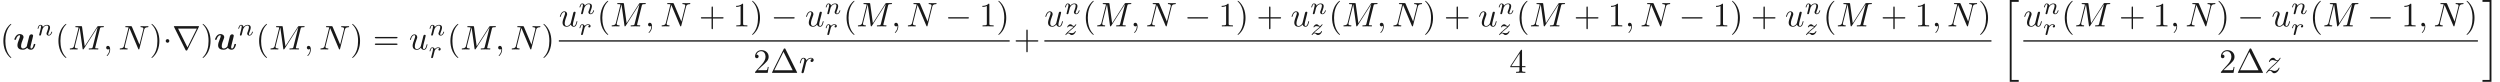 <ns0:svg xmlns:ns0="http://www.w3.org/2000/svg" xmlns:ns1="http://www.w3.org/1999/xlink" height="23.911pt" readme2tex:offset="0" version="1.1" viewBox="-72 -51.078 730.228 23.911" width="730.228pt" xmlns:readme2tex="http://github.com/leegao/readme2tex/">
<ns0:defs>
<ns0:path d="M2.491 23.502H5.111V22.954H3.039V0.149H5.111V-0.399H2.491V23.502Z" id="g5-20" />
<ns0:path d="M2.212 22.954H0.139V23.502H2.76V-0.399H0.139V0.149H2.212V22.954Z" id="g5-21" />
<ns0:path d="M6.565 -2.291C6.735 -2.291 6.914 -2.291 6.914 -2.491S6.735 -2.69 6.565 -2.69H1.176C1.006 -2.69 0.827 -2.69 0.827 -2.491S1.006 -2.291 1.176 -2.291H6.565Z" id="g1-0" />
<ns0:path d="M1.913 -2.491C1.913 -2.78 1.674 -3.019 1.385 -3.019S0.857 -2.78 0.857 -2.491S1.096 -1.963 1.385 -1.963S1.913 -2.202 1.913 -2.491Z" id="g1-1" />
<ns0:path d="M7.771 -6.585C7.791 -6.615 7.821 -6.685 7.821 -6.725C7.821 -6.795 7.811 -6.804 7.582 -6.804H0.707C0.478 -6.804 0.468 -6.795 0.468 -6.725C0.468 -6.685 0.498 -6.615 0.518 -6.585L3.875 0.139C3.945 0.269 3.975 0.329 4.144 0.329S4.344 0.269 4.413 0.139L7.771 -6.585ZM1.704 -6.087H7.173L4.443 -0.608L1.704 -6.087Z" id="g1-114" />
<ns0:path d="M2.022 -0.01C2.022 -0.667 1.773 -1.056 1.385 -1.056C1.056 -1.056 0.857 -0.807 0.857 -0.528C0.857 -0.259 1.056 0 1.385 0C1.504 0 1.634 -0.04 1.733 -0.13C1.763 -0.149 1.773 -0.159 1.783 -0.159S1.803 -0.149 1.803 -0.01C1.803 0.727 1.455 1.325 1.126 1.654C1.016 1.763 1.016 1.783 1.016 1.813C1.016 1.883 1.066 1.923 1.116 1.923C1.225 1.923 2.022 1.156 2.022 -0.01Z" id="g2-59" />
<ns0:path d="M9.225 -6.037C9.315 -6.396 9.335 -6.496 10.082 -6.496C10.311 -6.496 10.401 -6.496 10.401 -6.695C10.401 -6.804 10.301 -6.804 10.132 -6.804H8.817C8.558 -6.804 8.548 -6.804 8.428 -6.615L4.792 -0.936L4.015 -6.575C3.985 -6.804 3.965 -6.804 3.706 -6.804H2.341C2.152 -6.804 2.042 -6.804 2.042 -6.615C2.042 -6.496 2.132 -6.496 2.331 -6.496C2.461 -6.496 2.64 -6.486 2.76 -6.476C2.919 -6.456 2.979 -6.426 2.979 -6.316C2.979 -6.276 2.969 -6.247 2.939 -6.127L1.674 -1.056C1.574 -0.658 1.405 -0.339 0.598 -0.309C0.548 -0.309 0.418 -0.299 0.418 -0.12C0.418 -0.03 0.478 0 0.558 0C0.877 0 1.225 -0.03 1.554 -0.03C1.893 -0.03 2.252 0 2.58 0C2.63 0 2.76 0 2.76 -0.199C2.76 -0.309 2.65 -0.309 2.58 -0.309C2.012 -0.319 1.903 -0.518 1.903 -0.747C1.903 -0.817 1.913 -0.867 1.943 -0.976L3.298 -6.406H3.308L4.164 -0.229C4.184 -0.11 4.194 0 4.314 0C4.423 0 4.483 -0.11 4.533 -0.179L8.558 -6.486H8.568L7.143 -0.777C7.044 -0.389 7.024 -0.309 6.237 -0.309C6.067 -0.309 5.958 -0.309 5.958 -0.12C5.958 0 6.077 0 6.107 0C6.386 0 7.064 -0.03 7.342 -0.03C7.751 -0.03 8.179 0 8.588 0C8.648 0 8.777 0 8.777 -0.199C8.777 -0.309 8.687 -0.309 8.498 -0.309C8.13 -0.309 7.851 -0.309 7.851 -0.488C7.851 -0.528 7.851 -0.548 7.9 -0.727L9.225 -6.037Z" id="g2-77" />
<ns0:path d="M7.532 -5.758C7.631 -6.157 7.811 -6.466 8.608 -6.496C8.658 -6.496 8.777 -6.506 8.777 -6.695C8.777 -6.705 8.777 -6.804 8.648 -6.804C8.319 -6.804 7.97 -6.775 7.641 -6.775C7.303 -6.775 6.954 -6.804 6.625 -6.804C6.565 -6.804 6.446 -6.804 6.446 -6.605C6.446 -6.496 6.545 -6.496 6.625 -6.496C7.193 -6.486 7.303 -6.276 7.303 -6.057C7.303 -6.027 7.283 -5.878 7.273 -5.848L6.157 -1.415L3.955 -6.615C3.875 -6.795 3.866 -6.804 3.636 -6.804H2.301C2.102 -6.804 2.012 -6.804 2.012 -6.605C2.012 -6.496 2.102 -6.496 2.291 -6.496C2.341 -6.496 2.969 -6.496 2.969 -6.406L1.634 -1.056C1.534 -0.658 1.365 -0.339 0.558 -0.309C0.498 -0.309 0.389 -0.299 0.389 -0.11C0.389 -0.04 0.438 0 0.518 0C0.837 0 1.186 -0.03 1.514 -0.03C1.853 -0.03 2.212 0 2.54 0C2.59 0 2.72 0 2.72 -0.199C2.72 -0.299 2.63 -0.309 2.521 -0.309C1.943 -0.329 1.863 -0.548 1.863 -0.747C1.863 -0.817 1.873 -0.867 1.903 -0.976L3.218 -6.237C3.258 -6.177 3.258 -6.157 3.308 -6.057L5.788 -0.189C5.858 -0.02 5.888 0 5.978 0C6.087 0 6.087 -0.03 6.137 -0.209L7.532 -5.758Z" id="g2-78" />
<ns0:path d="M0.877 -0.588C0.847 -0.438 0.787 -0.209 0.787 -0.159C0.787 0.02 0.927 0.11 1.076 0.11C1.196 0.11 1.375 0.03 1.445 -0.169C1.465 -0.209 1.803 -1.564 1.843 -1.743C1.923 -2.072 2.102 -2.77 2.162 -3.039C2.202 -3.168 2.481 -3.636 2.72 -3.856C2.8 -3.925 3.088 -4.184 3.517 -4.184C3.776 -4.184 3.925 -4.065 3.935 -4.065C3.636 -4.015 3.417 -3.776 3.417 -3.517C3.417 -3.357 3.527 -3.168 3.796 -3.168S4.344 -3.397 4.344 -3.756C4.344 -4.105 4.025 -4.403 3.517 -4.403C2.869 -4.403 2.431 -3.915 2.242 -3.636C2.162 -4.085 1.803 -4.403 1.335 -4.403C0.877 -4.403 0.687 -4.015 0.598 -3.836C0.418 -3.497 0.289 -2.899 0.289 -2.869C0.289 -2.77 0.389 -2.77 0.408 -2.77C0.508 -2.77 0.518 -2.78 0.578 -2.999C0.747 -3.706 0.946 -4.184 1.305 -4.184C1.474 -4.184 1.614 -4.105 1.614 -3.726C1.614 -3.517 1.584 -3.407 1.455 -2.889L0.877 -0.588Z" id="g2-114" />
<ns0:path d="M3.487 -0.558C3.597 -0.149 3.945 0.11 4.374 0.11C4.722 0.11 4.951 -0.12 5.111 -0.438C5.28 -0.797 5.41 -1.405 5.41 -1.425C5.41 -1.524 5.32 -1.524 5.29 -1.524C5.191 -1.524 5.181 -1.484 5.151 -1.345C5.011 -0.787 4.822 -0.11 4.403 -0.11C4.194 -0.11 4.095 -0.239 4.095 -0.568C4.095 -0.787 4.214 -1.255 4.294 -1.604L4.573 -2.68C4.603 -2.829 4.702 -3.208 4.742 -3.357C4.792 -3.587 4.892 -3.965 4.892 -4.025C4.892 -4.204 4.752 -4.294 4.603 -4.294C4.553 -4.294 4.294 -4.284 4.214 -3.945C4.025 -3.218 3.587 -1.474 3.467 -0.946C3.457 -0.907 3.059 -0.11 2.331 -0.11C1.813 -0.11 1.714 -0.558 1.714 -0.927C1.714 -1.484 1.993 -2.271 2.252 -2.959C2.371 -3.258 2.421 -3.397 2.421 -3.587C2.421 -4.035 2.102 -4.403 1.604 -4.403C0.658 -4.403 0.289 -2.959 0.289 -2.869C0.289 -2.77 0.389 -2.77 0.408 -2.77C0.508 -2.77 0.518 -2.79 0.568 -2.949C0.817 -3.816 1.196 -4.184 1.574 -4.184C1.664 -4.184 1.823 -4.174 1.823 -3.856C1.823 -3.616 1.714 -3.328 1.654 -3.178C1.285 -2.192 1.076 -1.574 1.076 -1.086C1.076 -0.139 1.763 0.11 2.301 0.11C2.959 0.11 3.318 -0.339 3.487 -0.558Z" id="g2-117" />
<ns0:path d="M1.325 -0.827C1.863 -1.405 2.152 -1.654 2.511 -1.963C2.511 -1.973 3.128 -2.501 3.487 -2.859C4.433 -3.786 4.653 -4.264 4.653 -4.304C4.653 -4.403 4.563 -4.403 4.543 -4.403C4.473 -4.403 4.443 -4.384 4.394 -4.294C4.095 -3.816 3.885 -3.656 3.646 -3.656S3.288 -3.806 3.138 -3.975C2.949 -4.204 2.78 -4.403 2.451 -4.403C1.704 -4.403 1.245 -3.477 1.245 -3.268C1.245 -3.218 1.275 -3.158 1.365 -3.158S1.474 -3.208 1.494 -3.268C1.684 -3.726 2.262 -3.736 2.341 -3.736C2.55 -3.736 2.74 -3.666 2.969 -3.587C3.367 -3.437 3.477 -3.437 3.736 -3.437C3.377 -3.009 2.54 -2.291 2.351 -2.132L1.455 -1.295C0.777 -0.628 0.428 -0.06 0.428 0.01C0.428 0.11 0.528 0.11 0.548 0.11C0.628 0.11 0.648 0.09 0.707 -0.02C0.936 -0.369 1.235 -0.638 1.554 -0.638C1.783 -0.638 1.883 -0.548 2.132 -0.259C2.301 -0.05 2.481 0.11 2.77 0.11C3.756 0.11 4.334 -1.156 4.334 -1.425C4.334 -1.474 4.294 -1.524 4.214 -1.524C4.125 -1.524 4.105 -1.465 4.075 -1.395C3.846 -0.747 3.208 -0.558 2.879 -0.558C2.68 -0.558 2.501 -0.618 2.291 -0.687C1.953 -0.817 1.803 -0.857 1.594 -0.857C1.574 -0.857 1.415 -0.857 1.325 -0.827Z" id="g2-122" />
<ns0:path d="M0.851 -0.439C0.823 -0.349 0.781 -0.174 0.781 -0.153C0.781 0 0.907 0.07 1.018 0.07C1.144 0.07 1.255 -0.021 1.29 -0.084S1.381 -0.37 1.416 -0.516C1.451 -0.649 1.527 -0.969 1.569 -1.144C1.611 -1.297 1.653 -1.451 1.688 -1.611C1.764 -1.897 1.778 -1.953 1.981 -2.239C2.176 -2.518 2.504 -2.88 3.027 -2.88C3.431 -2.88 3.438 -2.525 3.438 -2.392C3.438 -1.974 3.138 -1.2 3.027 -0.907C2.95 -0.711 2.922 -0.649 2.922 -0.53C2.922 -0.16 3.229 0.07 3.585 0.07C4.282 0.07 4.589 -0.893 4.589 -0.997C4.589 -1.088 4.498 -1.088 4.477 -1.088C4.38 -1.088 4.373 -1.046 4.345 -0.969C4.184 -0.411 3.884 -0.126 3.605 -0.126C3.459 -0.126 3.431 -0.223 3.431 -0.37C3.431 -0.53 3.466 -0.621 3.592 -0.934C3.675 -1.151 3.961 -1.89 3.961 -2.28C3.961 -2.957 3.424 -3.075 3.055 -3.075C2.476 -3.075 2.085 -2.72 1.876 -2.441C1.827 -2.922 1.416 -3.075 1.13 -3.075C0.83 -3.075 0.669 -2.859 0.579 -2.699C0.425 -2.441 0.328 -2.043 0.328 -2.008C0.328 -1.918 0.425 -1.918 0.446 -1.918C0.544 -1.918 0.551 -1.939 0.6 -2.127C0.704 -2.538 0.837 -2.88 1.109 -2.88C1.29 -2.88 1.339 -2.727 1.339 -2.538C1.339 -2.406 1.276 -2.148 1.227 -1.96S1.109 -1.485 1.074 -1.332L0.851 -0.439Z" id="g3-110" />
<ns0:path d="M1.639 -1.409C1.646 -1.451 1.806 -2.078 1.82 -2.113C1.834 -2.169 2.036 -2.518 2.26 -2.685C2.336 -2.741 2.525 -2.88 2.824 -2.88C2.894 -2.88 3.068 -2.873 3.208 -2.783C2.985 -2.72 2.901 -2.525 2.901 -2.399C2.901 -2.246 3.02 -2.141 3.18 -2.141S3.571 -2.273 3.571 -2.566C3.571 -2.929 3.187 -3.075 2.831 -3.075C2.469 -3.075 2.155 -2.929 1.848 -2.58C1.723 -3.006 1.297 -3.075 1.13 -3.075C0.872 -3.075 0.697 -2.915 0.586 -2.72C0.425 -2.448 0.328 -2.043 0.328 -2.008C0.328 -1.918 0.425 -1.918 0.446 -1.918C0.544 -1.918 0.551 -1.939 0.6 -2.127C0.704 -2.552 0.837 -2.88 1.109 -2.88C1.29 -2.88 1.339 -2.727 1.339 -2.538C1.339 -2.406 1.276 -2.148 1.227 -1.96S1.109 -1.485 1.074 -1.332L0.851 -0.439C0.823 -0.349 0.781 -0.174 0.781 -0.153C0.781 0 0.907 0.07 1.018 0.07C1.123 0.07 1.262 0.007 1.318 -0.133C1.332 -0.174 1.409 -0.481 1.451 -0.656L1.639 -1.409Z" id="g3-114" />
<ns0:path d="M1.172 -0.614C1.353 -0.795 1.478 -0.928 2.071 -1.402C2.218 -1.52 2.741 -1.939 2.943 -2.134C3.368 -2.552 3.633 -2.908 3.633 -2.992S3.543 -3.075 3.515 -3.075C3.452 -3.075 3.431 -3.062 3.396 -3.006C3.18 -2.685 3.034 -2.58 2.866 -2.58C2.783 -2.58 2.678 -2.587 2.469 -2.79C2.232 -3.027 2.078 -3.075 1.918 -3.075C1.36 -3.075 0.983 -2.469 0.983 -2.26C0.983 -2.197 1.053 -2.176 1.102 -2.176C1.186 -2.176 1.2 -2.197 1.227 -2.273C1.332 -2.518 1.723 -2.532 1.834 -2.532C1.995 -2.532 2.176 -2.49 2.273 -2.469C2.657 -2.385 2.706 -2.385 2.88 -2.385C2.699 -2.197 2.573 -2.071 1.911 -1.541C1.367 -1.109 1.179 -0.934 1.046 -0.795C0.628 -0.384 0.425 -0.077 0.425 -0.014C0.425 0.07 0.516 0.07 0.544 0.07C0.614 0.07 0.628 0.056 0.663 0C0.851 -0.265 1.067 -0.425 1.304 -0.425C1.388 -0.425 1.492 -0.418 1.681 -0.244C1.897 -0.035 2.036 0.07 2.26 0.07C3.006 0.07 3.473 -0.774 3.473 -1.011C3.473 -1.095 3.396 -1.102 3.354 -1.102C3.271 -1.102 3.257 -1.067 3.229 -0.99C3.096 -0.642 2.685 -0.474 2.343 -0.474C2.183 -0.474 2.008 -0.509 1.834 -0.551C1.513 -0.621 1.458 -0.621 1.332 -0.621C1.318 -0.621 1.213 -0.621 1.172 -0.614Z" id="g3-122" />
<ns0:path d="M5.609 -3.158C5.679 -3.437 5.798 -3.915 5.798 -3.985C5.798 -4.194 5.639 -4.423 5.33 -4.423C5.171 -4.423 4.802 -4.334 4.672 -3.895C4.633 -3.756 4.184 -1.953 4.105 -1.624C4.045 -1.395 3.975 -1.106 3.955 -0.927C3.776 -0.687 3.387 -0.279 2.879 -0.279C2.291 -0.279 2.281 -0.777 2.281 -1.006C2.281 -1.614 2.59 -2.391 2.869 -3.108C2.969 -3.367 2.999 -3.437 2.999 -3.606C2.999 -4.184 2.421 -4.503 1.873 -4.503C0.817 -4.503 0.319 -3.148 0.319 -2.949C0.319 -2.809 0.468 -2.809 0.558 -2.809C0.677 -2.809 0.747 -2.809 0.787 -2.939C1.116 -4.045 1.654 -4.144 1.813 -4.144C1.883 -4.144 1.983 -4.144 1.983 -3.935C1.983 -3.706 1.863 -3.427 1.823 -3.308C1.405 -2.262 1.215 -1.704 1.215 -1.215C1.215 -0.08 2.212 0.08 2.8 0.08C3.088 0.08 3.527 0.04 4.065 -0.468C4.384 0.02 4.961 0.08 5.2 0.08C5.569 0.08 5.858 -0.13 6.067 -0.488C6.316 -0.887 6.446 -1.425 6.446 -1.474C6.446 -1.614 6.296 -1.614 6.207 -1.614C6.097 -1.614 6.057 -1.614 6.007 -1.564C5.988 -1.544 5.988 -1.524 5.928 -1.275C5.729 -0.498 5.509 -0.279 5.25 -0.279C5.101 -0.279 5.021 -0.379 5.021 -0.648C5.021 -0.817 5.061 -0.976 5.161 -1.375C5.23 -1.654 5.33 -2.052 5.38 -2.271L5.609 -3.158Z" id="g0-117" />
<ns0:path d="M4.403 -6.954C4.334 -7.083 4.314 -7.133 4.144 -7.133S3.955 -7.083 3.885 -6.954L0.518 -0.199C0.468 -0.11 0.468 -0.09 0.468 -0.08C0.468 0 0.528 0 0.687 0H7.601C7.761 0 7.821 0 7.821 -0.08C7.821 -0.09 7.821 -0.11 7.771 -0.199L4.403 -6.954ZM3.826 -6.137L6.506 -0.757H1.136L3.826 -6.137Z" id="g4-1" />
<ns0:path d="M3.298 2.391C3.298 2.361 3.298 2.341 3.128 2.172C1.883 0.917 1.564 -0.966 1.564 -2.491C1.564 -4.224 1.943 -5.958 3.168 -7.203C3.298 -7.323 3.298 -7.342 3.298 -7.372C3.298 -7.442 3.258 -7.472 3.198 -7.472C3.098 -7.472 2.202 -6.795 1.614 -5.529C1.106 -4.433 0.986 -3.328 0.986 -2.491C0.986 -1.714 1.096 -0.508 1.644 0.618C2.242 1.843 3.098 2.491 3.198 2.491C3.258 2.491 3.298 2.461 3.298 2.391Z" id="g4-40" />
<ns0:path d="M2.879 -2.491C2.879 -3.268 2.77 -4.473 2.222 -5.599C1.624 -6.824 0.767 -7.472 0.667 -7.472C0.608 -7.472 0.568 -7.432 0.568 -7.372C0.568 -7.342 0.568 -7.323 0.757 -7.143C1.733 -6.157 2.301 -4.573 2.301 -2.491C2.301 -0.787 1.933 0.966 0.697 2.222C0.568 2.341 0.568 2.361 0.568 2.391C0.568 2.451 0.608 2.491 0.667 2.491C0.767 2.491 1.664 1.813 2.252 0.548C2.76 -0.548 2.879 -1.654 2.879 -2.491Z" id="g4-41" />
<ns0:path d="M4.075 -2.291H6.854C6.994 -2.291 7.183 -2.291 7.183 -2.491S6.994 -2.69 6.854 -2.69H4.075V-5.479C4.075 -5.619 4.075 -5.808 3.875 -5.808S3.676 -5.619 3.676 -5.479V-2.69H0.887C0.747 -2.69 0.558 -2.69 0.558 -2.491S0.747 -2.291 0.887 -2.291H3.676V0.498C3.676 0.638 3.676 0.827 3.875 0.827S4.075 0.638 4.075 0.498V-2.291Z" id="g4-43" />
<ns0:path d="M2.929 -6.376C2.929 -6.615 2.929 -6.635 2.7 -6.635C2.082 -5.998 1.205 -5.998 0.887 -5.998V-5.689C1.086 -5.689 1.674 -5.689 2.192 -5.948V-0.787C2.192 -0.428 2.162 -0.309 1.265 -0.309H0.946V0C1.295 -0.03 2.162 -0.03 2.56 -0.03S3.826 -0.03 4.174 0V-0.309H3.856C2.959 -0.309 2.929 -0.418 2.929 -0.787V-6.376Z" id="g4-49" />
<ns0:path d="M1.265 -0.767L2.321 -1.793C3.875 -3.168 4.473 -3.706 4.473 -4.702C4.473 -5.838 3.577 -6.635 2.361 -6.635C1.235 -6.635 0.498 -5.719 0.498 -4.832C0.498 -4.274 0.996 -4.274 1.026 -4.274C1.196 -4.274 1.544 -4.394 1.544 -4.802C1.544 -5.061 1.365 -5.32 1.016 -5.32C0.936 -5.32 0.917 -5.32 0.887 -5.31C1.116 -5.958 1.654 -6.326 2.232 -6.326C3.138 -6.326 3.567 -5.519 3.567 -4.702C3.567 -3.905 3.068 -3.118 2.521 -2.501L0.608 -0.369C0.498 -0.259 0.498 -0.239 0.498 0H4.194L4.473 -1.733H4.224C4.174 -1.435 4.105 -0.996 4.005 -0.847C3.935 -0.767 3.278 -0.767 3.059 -0.767H1.265Z" id="g4-50" />
<ns0:path d="M2.929 -1.644V-0.777C2.929 -0.418 2.909 -0.309 2.172 -0.309H1.963V0C2.371 -0.03 2.889 -0.03 3.308 -0.03S4.254 -0.03 4.663 0V-0.309H4.453C3.716 -0.309 3.696 -0.418 3.696 -0.777V-1.644H4.692V-1.953H3.696V-6.486C3.696 -6.685 3.696 -6.745 3.537 -6.745C3.447 -6.745 3.417 -6.745 3.337 -6.625L0.279 -1.953V-1.644H2.929ZM2.989 -1.953H0.558L2.989 -5.669V-1.953Z" id="g4-52" />
<ns0:path d="M6.844 -3.258C6.994 -3.258 7.183 -3.258 7.183 -3.457S6.994 -3.656 6.854 -3.656H0.887C0.747 -3.656 0.558 -3.656 0.558 -3.457S0.747 -3.258 0.897 -3.258H6.844ZM6.854 -1.325C6.994 -1.325 7.183 -1.325 7.183 -1.524S6.994 -1.724 6.844 -1.724H0.897C0.747 -1.724 0.558 -1.724 0.558 -1.524S0.747 -1.325 0.887 -1.325H6.854Z" id="g4-61" />
</ns0:defs>
<ns0:g fill-opacity="0.9" id="page1">
<ns0:use x="-72" y="-36.633" ns1:href="#g4-40" />
<ns0:use x="-68.126" y="-36.633" ns1:href="#g0-117" />
<ns0:use x="-61.341" y="-40.746" ns1:href="#g3-110" />
<ns0:use x="-55.918" y="-36.633" ns1:href="#g4-40" />
<ns0:use x="-52.044" y="-36.633" ns1:href="#g2-77" />
<ns0:use x="-41.846" y="-36.633" ns1:href="#g2-59" />
<ns0:use x="-37.418" y="-36.633" ns1:href="#g2-78" />
<ns0:use x="-28.327" y="-36.633" ns1:href="#g4-41" />
<ns0:use x="-24.453" y="-36.633" ns1:href="#g1-1" />
<ns0:use x="-21.685" y="-36.633" ns1:href="#g1-114" />
<ns0:use x="-13.383" y="-36.633" ns1:href="#g4-41" />
<ns0:use x="-9.509" y="-36.633" ns1:href="#g0-117" />
<ns0:use x="-2.724" y="-40.746" ns1:href="#g3-110" />
<ns0:use x="2.699" y="-36.633" ns1:href="#g4-40" />
<ns0:use x="6.574" y="-36.633" ns1:href="#g2-77" />
<ns0:use x="16.771" y="-36.633" ns1:href="#g2-59" />
<ns0:use x="21.199" y="-36.633" ns1:href="#g2-78" />
<ns0:use x="30.29" y="-36.633" ns1:href="#g4-41" />
<ns0:use x="36.932" y="-36.633" ns1:href="#g4-61" />
<ns0:use x="47.448" y="-36.633" ns1:href="#g2-117" />
<ns0:use x="53.151" y="-40.746" ns1:href="#g3-110" />
<ns0:use x="53.151" y="-34.17" ns1:href="#g3-114" />
<ns0:use x="58.574" y="-36.633" ns1:href="#g4-40" />
<ns0:use x="62.448" y="-36.633" ns1:href="#g2-77" />
<ns0:use x="72.646" y="-36.633" ns1:href="#g2-59" />
<ns0:use x="77.074" y="-36.633" ns1:href="#g2-78" />
<ns0:use x="86.165" y="-36.633" ns1:href="#g4-41" />
<ns0:use x="91.235" y="-43.372" ns1:href="#g2-117" />
<ns0:use x="96.938" y="-46.988" ns1:href="#g3-110" />
<ns0:use x="96.938" y="-40.909" ns1:href="#g3-114" />
<ns0:use x="102.361" y="-43.372" ns1:href="#g4-40" />
<ns0:use x="106.235" y="-43.372" ns1:href="#g2-77" />
<ns0:use x="116.433" y="-43.372" ns1:href="#g2-59" />
<ns0:use x="120.861" y="-43.372" ns1:href="#g2-78" />
<ns0:use x="132.166" y="-43.372" ns1:href="#g4-43" />
<ns0:use x="142.128" y="-43.372" ns1:href="#g4-49" />
<ns0:use x="147.11" y="-43.372" ns1:href="#g4-41" />
<ns0:use x="153.198" y="-43.372" ns1:href="#g1-0" />
<ns0:use x="163.161" y="-43.372" ns1:href="#g2-117" />
<ns0:use x="168.864" y="-46.988" ns1:href="#g3-110" />
<ns0:use x="168.864" y="-40.909" ns1:href="#g3-114" />
<ns0:use x="174.287" y="-43.372" ns1:href="#g4-40" />
<ns0:use x="178.161" y="-43.372" ns1:href="#g2-77" />
<ns0:use x="188.359" y="-43.372" ns1:href="#g2-59" />
<ns0:use x="192.787" y="-43.372" ns1:href="#g2-78" />
<ns0:use x="204.092" y="-43.372" ns1:href="#g1-0" />
<ns0:use x="214.054" y="-43.372" ns1:href="#g4-49" />
<ns0:use x="219.036" y="-43.372" ns1:href="#g4-41" />
<ns0:rect height="0.398" width="131.675" x="91.235" y="-39.322" />
<ns0:use x="148.045" y="-29.799" ns1:href="#g4-50" />
<ns0:use x="153.026" y="-29.799" ns1:href="#g4-1" />
<ns0:use x="161.328" y="-29.799" ns1:href="#g2-114" />
<ns0:use x="224.105" y="-36.633" ns1:href="#g4-43" />
<ns0:use x="233.05" y="-43.372" ns1:href="#g2-117" />
<ns0:use x="238.753" y="-46.988" ns1:href="#g3-110" />
<ns0:use x="238.753" y="-40.909" ns1:href="#g3-122" />
<ns0:use x="244.176" y="-43.372" ns1:href="#g4-40" />
<ns0:use x="248.05" y="-43.372" ns1:href="#g2-77" />
<ns0:use x="258.248" y="-43.372" ns1:href="#g2-59" />
<ns0:use x="262.676" y="-43.372" ns1:href="#g2-78" />
<ns0:use x="273.981" y="-43.372" ns1:href="#g1-0" />
<ns0:use x="283.943" y="-43.372" ns1:href="#g4-49" />
<ns0:use x="288.925" y="-43.372" ns1:href="#g4-41" />
<ns0:use x="295.013" y="-43.372" ns1:href="#g4-43" />
<ns0:use x="304.975" y="-43.372" ns1:href="#g2-117" />
<ns0:use x="310.679" y="-46.988" ns1:href="#g3-110" />
<ns0:use x="310.679" y="-40.909" ns1:href="#g3-122" />
<ns0:use x="316.102" y="-43.372" ns1:href="#g4-40" />
<ns0:use x="319.976" y="-43.372" ns1:href="#g2-77" />
<ns0:use x="330.174" y="-43.372" ns1:href="#g2-59" />
<ns0:use x="334.602" y="-43.372" ns1:href="#g2-78" />
<ns0:use x="343.693" y="-43.372" ns1:href="#g4-41" />
<ns0:use x="349.781" y="-43.372" ns1:href="#g4-43" />
<ns0:use x="359.743" y="-43.372" ns1:href="#g2-117" />
<ns0:use x="365.447" y="-46.988" ns1:href="#g3-110" />
<ns0:use x="365.447" y="-40.909" ns1:href="#g3-122" />
<ns0:use x="370.87" y="-43.372" ns1:href="#g4-40" />
<ns0:use x="374.744" y="-43.372" ns1:href="#g2-77" />
<ns0:use x="387.709" y="-43.372" ns1:href="#g4-43" />
<ns0:use x="397.672" y="-43.372" ns1:href="#g4-49" />
<ns0:use x="402.653" y="-43.372" ns1:href="#g2-59" />
<ns0:use x="407.081" y="-43.372" ns1:href="#g2-78" />
<ns0:use x="418.386" y="-43.372" ns1:href="#g1-0" />
<ns0:use x="428.348" y="-43.372" ns1:href="#g4-49" />
<ns0:use x="433.33" y="-43.372" ns1:href="#g4-41" />
<ns0:use x="439.418" y="-43.372" ns1:href="#g4-43" />
<ns0:use x="449.381" y="-43.372" ns1:href="#g2-117" />
<ns0:use x="455.084" y="-46.988" ns1:href="#g3-110" />
<ns0:use x="455.084" y="-40.909" ns1:href="#g3-122" />
<ns0:use x="460.507" y="-43.372" ns1:href="#g4-40" />
<ns0:use x="464.381" y="-43.372" ns1:href="#g2-77" />
<ns0:use x="477.346" y="-43.372" ns1:href="#g4-43" />
<ns0:use x="487.309" y="-43.372" ns1:href="#g4-49" />
<ns0:use x="492.29" y="-43.372" ns1:href="#g2-59" />
<ns0:use x="496.718" y="-43.372" ns1:href="#g2-78" />
<ns0:use x="505.809" y="-43.372" ns1:href="#g4-41" />
<ns0:rect height="0.398" width="276.634" x="233.05" y="-39.322" />
<ns0:use x="368.876" y="-29.799" ns1:href="#g4-52" />
<ns0:use x="512.539" y="-50.68" ns1:href="#g5-20" />
<ns0:use x="518.993" y="-43.372" ns1:href="#g2-117" />
<ns0:use x="524.696" y="-46.988" ns1:href="#g3-110" />
<ns0:use x="524.696" y="-40.909" ns1:href="#g3-114" />
<ns0:use x="530.119" y="-43.372" ns1:href="#g4-40" />
<ns0:use x="533.993" y="-43.372" ns1:href="#g2-77" />
<ns0:use x="546.958" y="-43.372" ns1:href="#g4-43" />
<ns0:use x="556.921" y="-43.372" ns1:href="#g4-49" />
<ns0:use x="561.902" y="-43.372" ns1:href="#g2-59" />
<ns0:use x="566.33" y="-43.372" ns1:href="#g2-78" />
<ns0:use x="575.421" y="-43.372" ns1:href="#g4-41" />
<ns0:use x="581.509" y="-43.372" ns1:href="#g1-0" />
<ns0:use x="591.472" y="-43.372" ns1:href="#g2-117" />
<ns0:use x="597.175" y="-46.988" ns1:href="#g3-110" />
<ns0:use x="597.175" y="-40.909" ns1:href="#g3-114" />
<ns0:use x="602.598" y="-43.372" ns1:href="#g4-40" />
<ns0:use x="606.473" y="-43.372" ns1:href="#g2-77" />
<ns0:use x="619.438" y="-43.372" ns1:href="#g1-0" />
<ns0:use x="629.4" y="-43.372" ns1:href="#g4-49" />
<ns0:use x="634.382" y="-43.372" ns1:href="#g2-59" />
<ns0:use x="638.81" y="-43.372" ns1:href="#g2-78" />
<ns0:use x="647.9" y="-43.372" ns1:href="#g4-41" />
<ns0:rect height="0.398" width="132.782" x="518.993" y="-39.322" />
<ns0:use x="576.206" y="-29.799" ns1:href="#g4-50" />
<ns0:use x="581.188" y="-29.799" ns1:href="#g4-1" />
<ns0:use x="589.49" y="-29.799" ns1:href="#g2-122" />
<ns0:use x="652.97" y="-50.68" ns1:href="#g5-21" />
</ns0:g>
</ns0:svg>